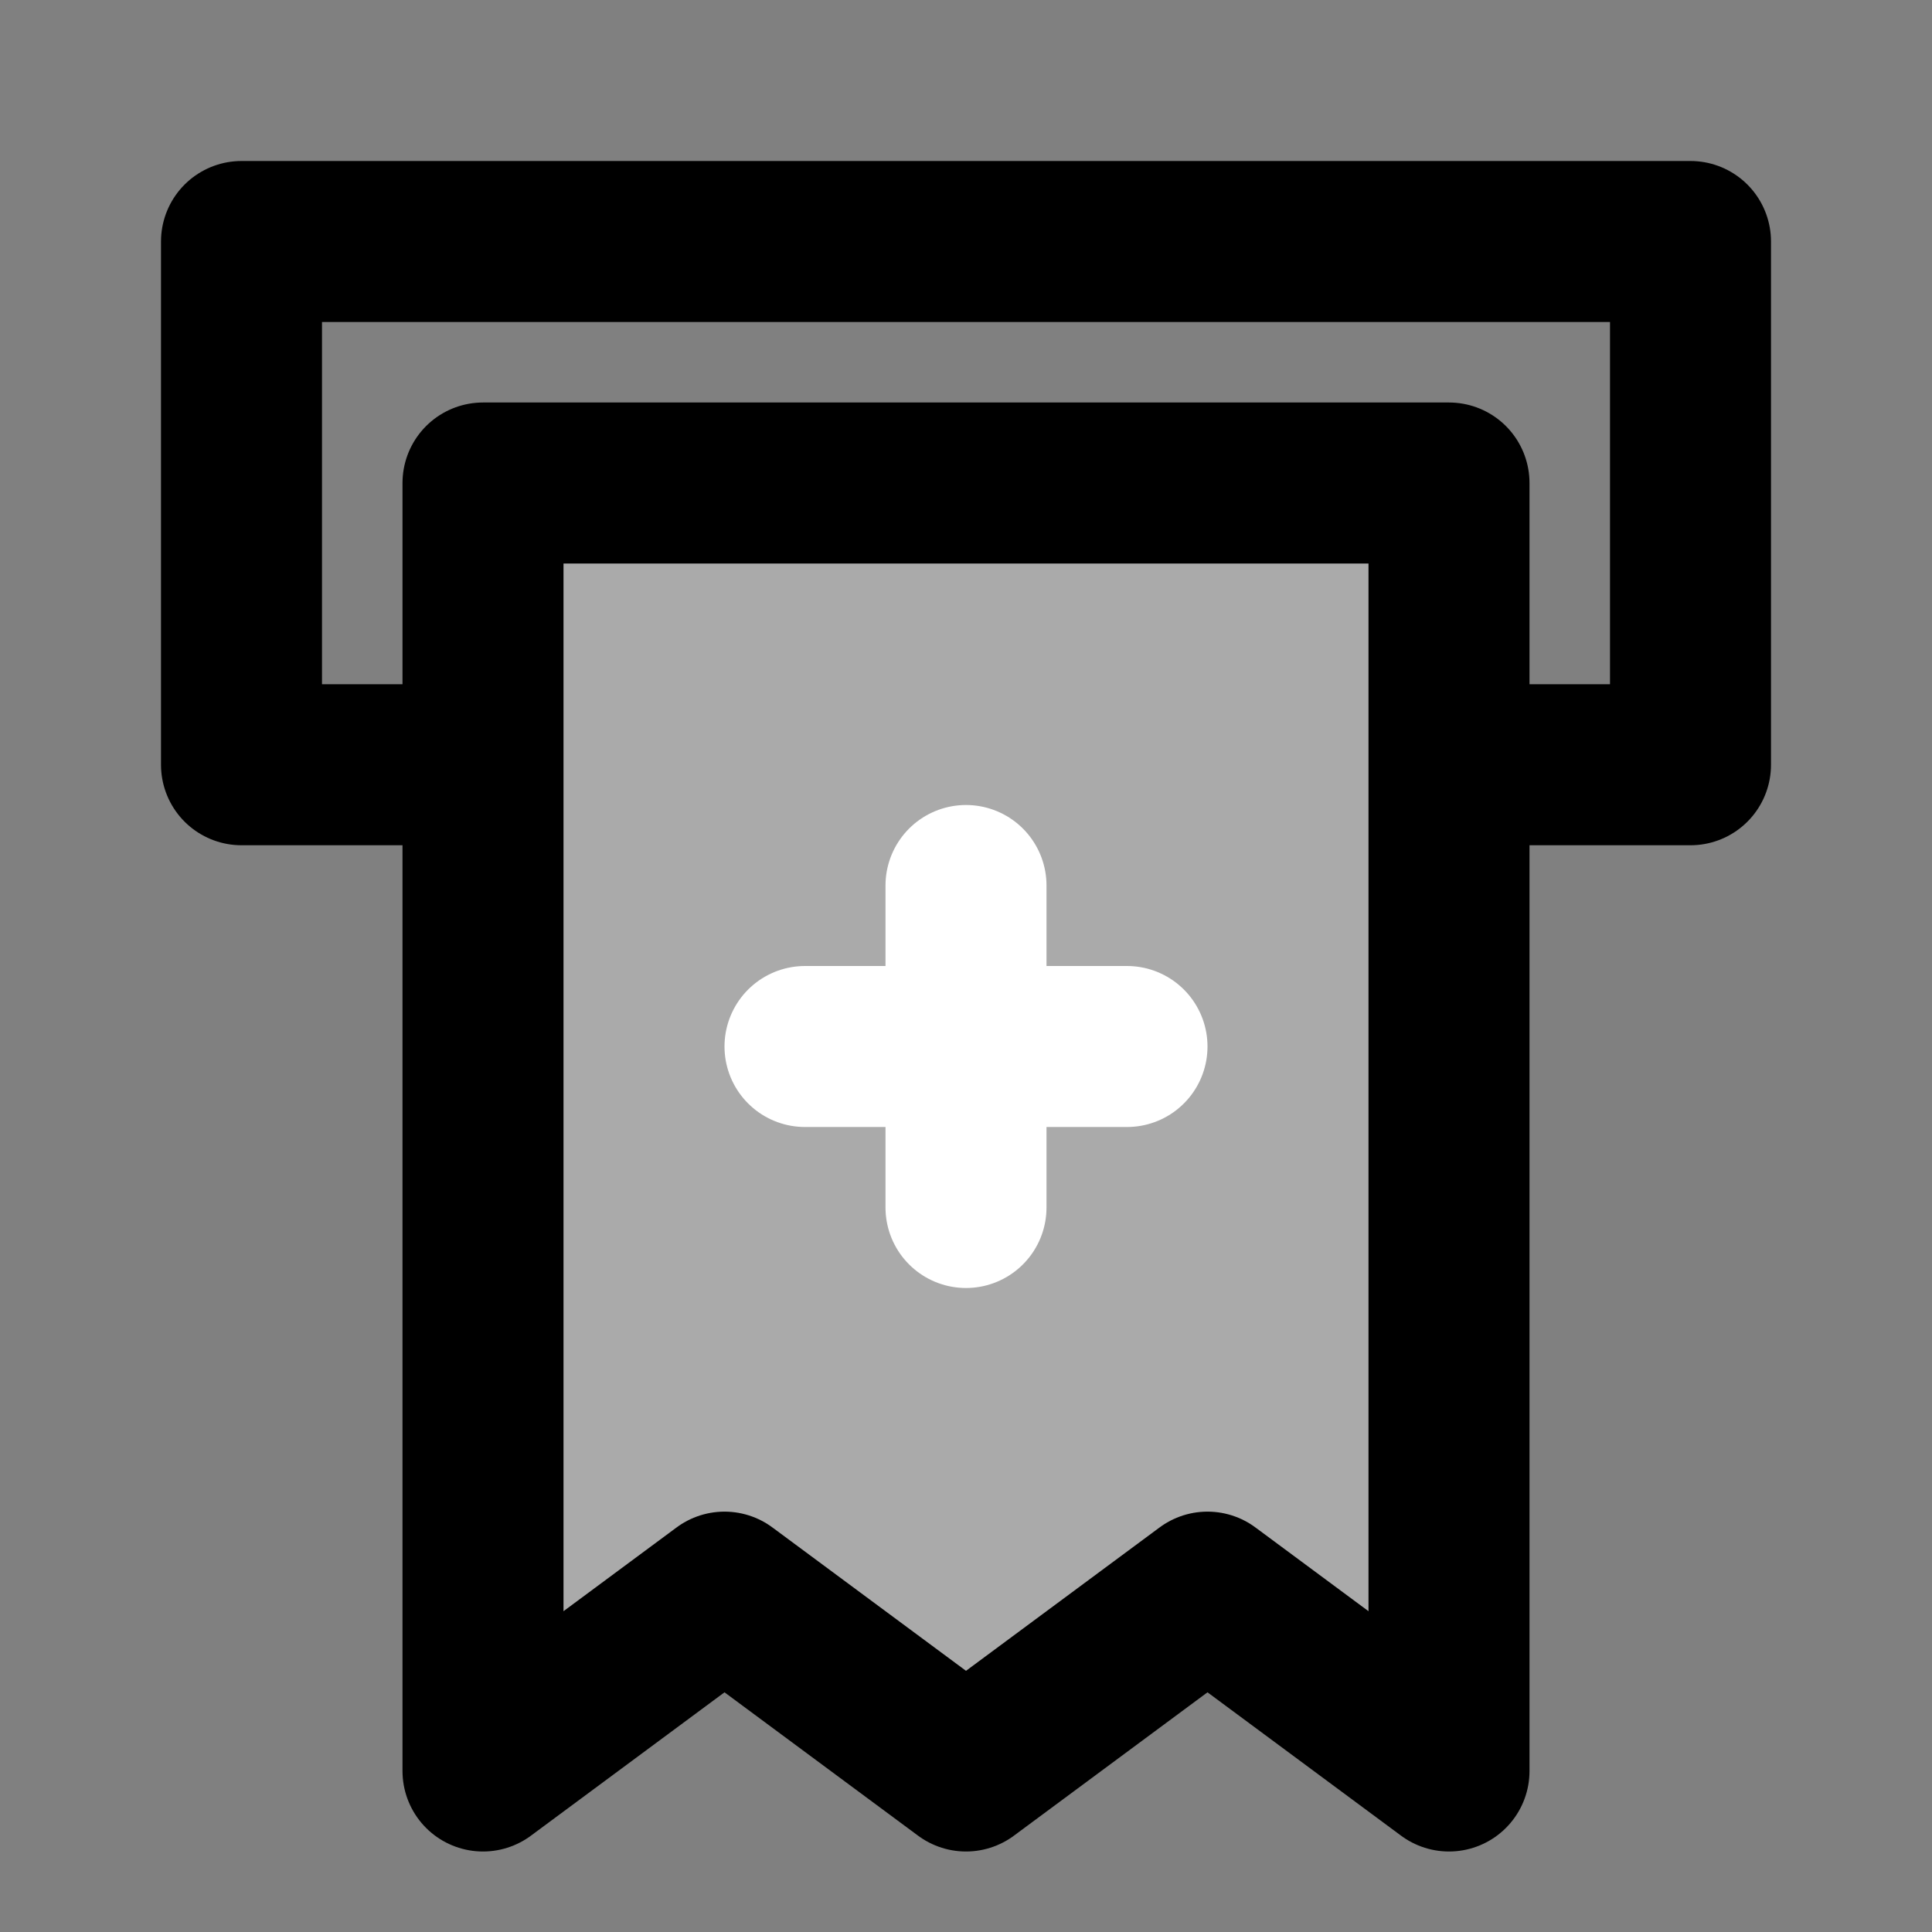 <svg width="48" height="48" viewBox="0 0 48 48" fill="none" xmlns="http://www.w3.org/2000/svg">
<rect x="0" y="0" width="48" height="48" fill="#808080" stroke="none"/>
<path d="M12 19H6V6H42V19H36" stroke="black" stroke-width="4" stroke-linecap="round" stroke-linejoin="round"/>
<path d="M12 12H36V44L30 39.556L24 44L18 39.556L12 44V12Z" fill="#aaa" stroke="black" stroke-width="4" stroke-linecap="round" stroke-linejoin="round"/>
<path d="M20 26H28" stroke="white" stroke-width="4" stroke-linecap="round"/>
<path d="M24 22L24 30" stroke="white" stroke-width="4" stroke-linecap="round"/>
</svg>
